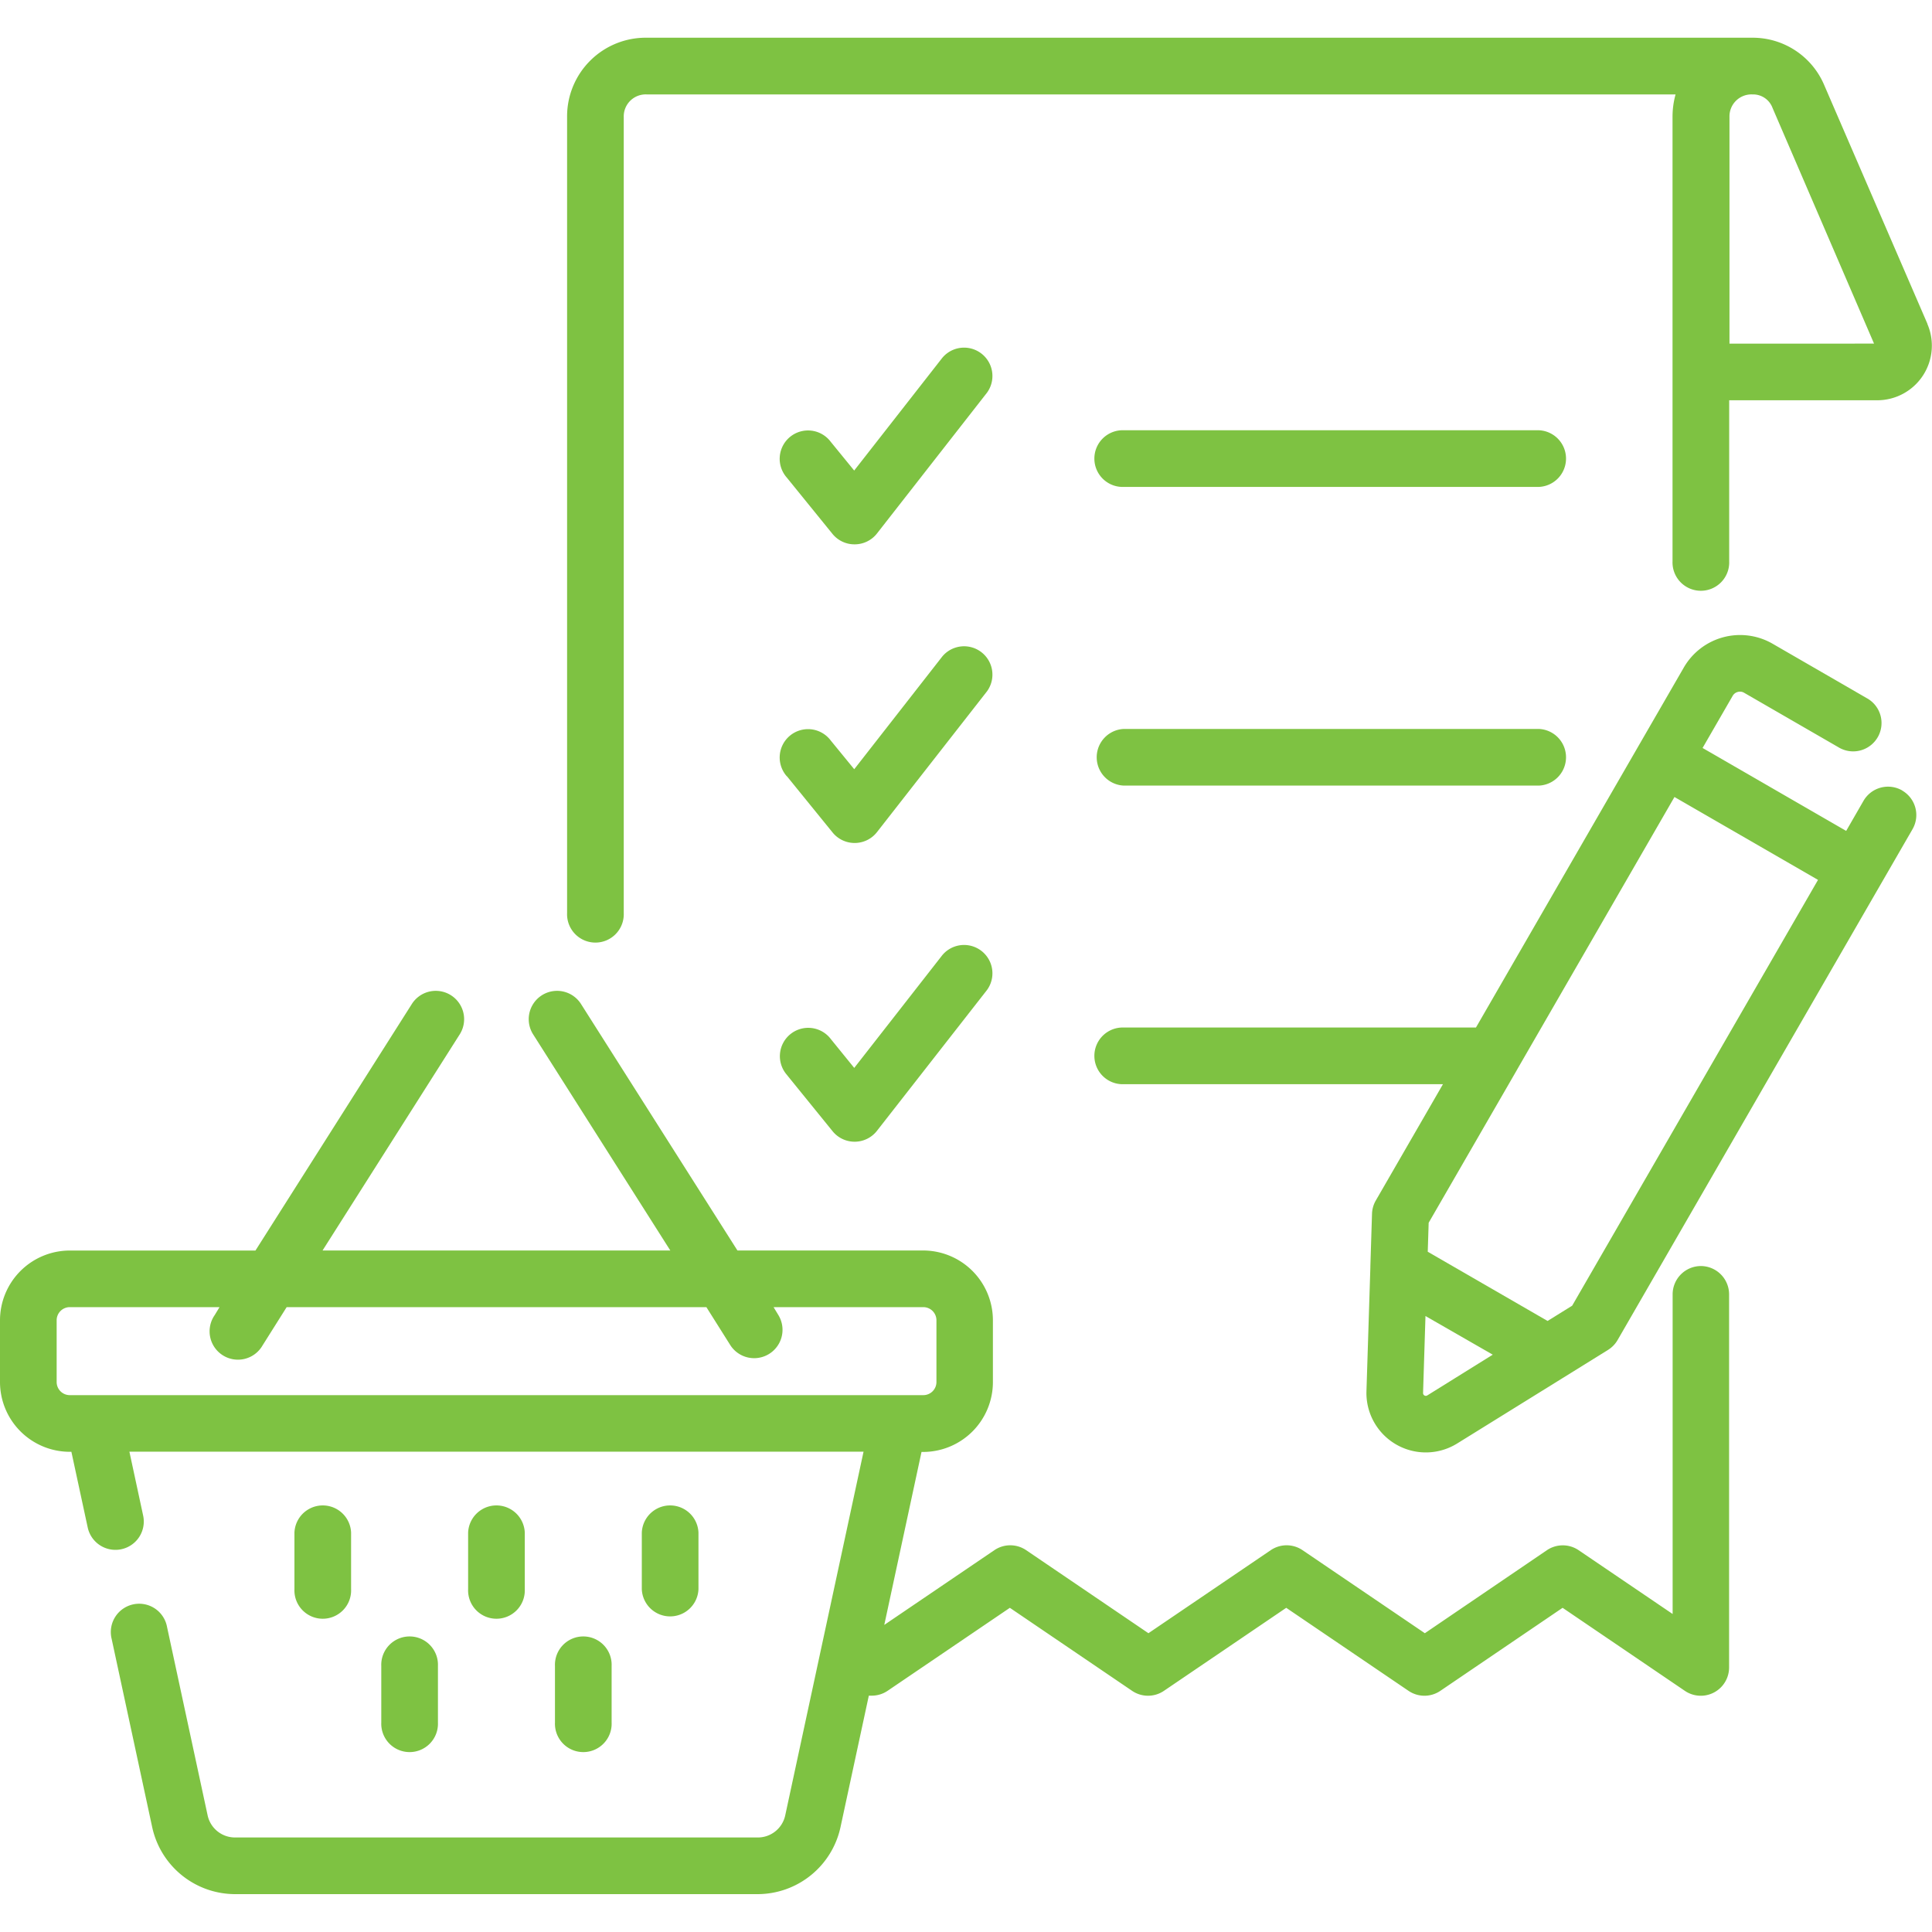 <svg xmlns="http://www.w3.org/2000/svg" xmlns:xlink="http://www.w3.org/1999/xlink" width="40" height="40" viewBox="0 0 40 40">
  <defs>
    <clipPath id="clip-path">
      <rect id="Rectangle_1980" data-name="Rectangle 1980" width="40" height="40" transform="translate(303 325)" fill="#f6f6f6"/>
    </clipPath>
  </defs>
  <g id="Mask_Group_15" data-name="Mask Group 15" transform="translate(-303 -325)" clip-path="url(#clip-path)">
    <g id="list_1_" data-name="list (1)" transform="translate(303 325.742)">
      <path id="Path_2300" data-name="Path 2300" d="M39.907,5.966,37.772,1.028A1.608,1.608,0,0,0,36.281.039H13.391a1.628,1.628,0,0,0-1.65,1.638V18.162a.587.587,0,1,0,1.173,0V1.678a.455.455,0,0,1,.477-.465h21.3a1.707,1.707,0,0,0-.063.465v9.2a.587.587,0,1,0,1.173,0V7.545h3.065a1.131,1.131,0,0,0,1.038-1.58Zm-4.1.407V1.678a.455.455,0,0,1,.477-.465.429.429,0,0,1,.415.281L38.8,6.372Zm0,0" fill="#7ec242"/>
      <path id="Path_2301" data-name="Path 2301" d="M35.217,25.47a.587.587,0,0,0-.587.587v6.617l-1.945-1.32a.586.586,0,0,0-.659,0L29.5,33.072l-2.532-1.719a.586.586,0,0,0-.659,0l-2.532,1.719-2.531-1.719a.586.586,0,0,0-.659,0L18.308,32.9l.771-3.581h.033a1.447,1.447,0,0,0,1.445-1.445V26.593a1.446,1.446,0,0,0-1.445-1.445H15.268l-3.245-5.113a.587.587,0,0,0-.991.629l2.846,4.484h-7.2l2.846-4.484a.587.587,0,0,0-.991-.629L5.289,25.149H1.445A1.446,1.446,0,0,0,0,26.593v1.278a1.446,1.446,0,0,0,1.445,1.445h.033l.338,1.567a.587.587,0,0,0,.573.463.575.575,0,0,0,.124-.013.586.586,0,0,0,.45-.7l-.284-1.32h15.2l-1.622,7.532a.58.58,0,0,1-.564.456H4.863a.58.58,0,0,1-.564-.456l-.84-3.9a.587.587,0,1,0-1.147.247l.84,3.9a1.759,1.759,0,0,0,1.711,1.382h10.83A1.759,1.759,0,0,0,17.4,37.095l.588-2.73.058,0a.587.587,0,0,0,.33-.1l2.532-1.719,2.531,1.719a.586.586,0,0,0,.659,0l2.532-1.719,2.532,1.719a.586.586,0,0,0,.659,0l2.531-1.719,2.531,1.719a.586.586,0,0,0,.916-.485V26.057a.587.587,0,0,0-.587-.587Zm-34.044,2.4V26.593a.272.272,0,0,1,.272-.272h3.1l-.1.165a.587.587,0,1,0,.99.629l.5-.794h8.69l.5.794a.587.587,0,0,0,.991-.629l-.1-.165h3.1a.272.272,0,0,1,.272.272v1.278a.272.272,0,0,1-.272.272H1.445a.272.272,0,0,1-.272-.272Zm0,0" fill="#7ec242"/>
      <path id="Path_2302" data-name="Path 2302" d="M17.694,10.528H17.7a.586.586,0,0,0,.457-.225l2.277-2.914a.587.587,0,0,0-.925-.722L17.685,9,17.2,8.406a.587.587,0,1,0-.911.739l.946,1.166a.586.586,0,0,0,.456.217Zm0,0" fill="#7ec242"/>
      <path id="Path_2303" data-name="Path 2303" d="M23.269,9.339H31.86a.587.587,0,0,0,0-1.173H23.269a.587.587,0,1,0,0,1.173Zm0,0" fill="#7ec242"/>
      <path id="Path_2304" data-name="Path 2304" d="M16.292,15.329l.946,1.165a.587.587,0,0,0,.456.217H17.7a.586.586,0,0,0,.457-.225l2.277-2.914a.587.587,0,0,0-.925-.722l-1.823,2.334L17.2,14.59a.587.587,0,1,0-.911.739Zm0,0" fill="#7ec242"/>
      <path id="Path_2305" data-name="Path 2305" d="M23.269,15.523H31.86a.587.587,0,0,0,0-1.173H23.269a.587.587,0,0,0,0,1.173Zm0,0" fill="#7ec242"/>
      <path id="Path_2306" data-name="Path 2306" d="M16.292,21.513l.946,1.166a.587.587,0,0,0,.456.217H17.7a.587.587,0,0,0,.457-.226l2.277-2.914a.587.587,0,0,0-.925-.722l-1.823,2.334-.482-.594a.587.587,0,1,0-.911.739Zm0,0" fill="#7ec242"/>
      <path id="Path_2307" data-name="Path 2307" d="M7.269,32.161V30.989a.587.587,0,0,0-1.173,0v1.172a.587.587,0,1,0,1.173,0Zm0,0" fill="#7ec242"/>
      <path id="Path_2308" data-name="Path 2308" d="M10.865,32.161V30.989a.587.587,0,0,0-1.173,0v1.172a.587.587,0,1,0,1.173,0Zm0,0" fill="#7ec242"/>
      <path id="Path_2309" data-name="Path 2309" d="M14.461,32.161V30.989a.587.587,0,0,0-1.173,0v1.172a.587.587,0,0,0,1.173,0Zm0,0" fill="#7ec242"/>
      <path id="Path_2310" data-name="Path 2310" d="M9.067,34.921V33.75a.587.587,0,1,0-1.173,0v1.172a.587.587,0,1,0,1.173,0Zm0,0" fill="#7ec242"/>
      <path id="Path_2311" data-name="Path 2311" d="M12.663,34.921V33.75a.587.587,0,1,0-1.173,0v1.172a.587.587,0,1,0,1.173,0Zm0,0" fill="#7ec242"/>
      <path id="Path_2312" data-name="Path 2312" d="M39.382,15.623a.587.587,0,0,0-.8.215l-.359.623L35.25,14.744l.623-1.079a.171.171,0,0,1,.106-.081.168.168,0,0,1,.131.017l1.948,1.125a.587.587,0,1,0,.587-1.016L36.7,12.586a1.346,1.346,0,0,0-1.839.493l-.916,1.586h0v0l-3.387,5.867H23.269a.587.587,0,1,0,0,1.173h6.606l-1.391,2.409a.588.588,0,0,0-.078.275l-.034,1.083c0,.009,0,.017,0,.026l-.081,2.562a1.23,1.23,0,0,0,1.878,1.084l2.18-1.352.018-.011.923-.573a.588.588,0,0,0,.2-.205l5.455-9.449v0l.652-1.129a.586.586,0,0,0-.215-.8ZM29.55,28.149a.057.057,0,0,1-.087-.05l.05-1.594,1.393.8Zm3-1.858-.509.316-2.481-1.433.019-.6,1.818-3.148.015-.027,3.256-5.64,2.972,1.716Zm0,0" fill="#7ec242"/>
    </g>
  </g>
</svg>
